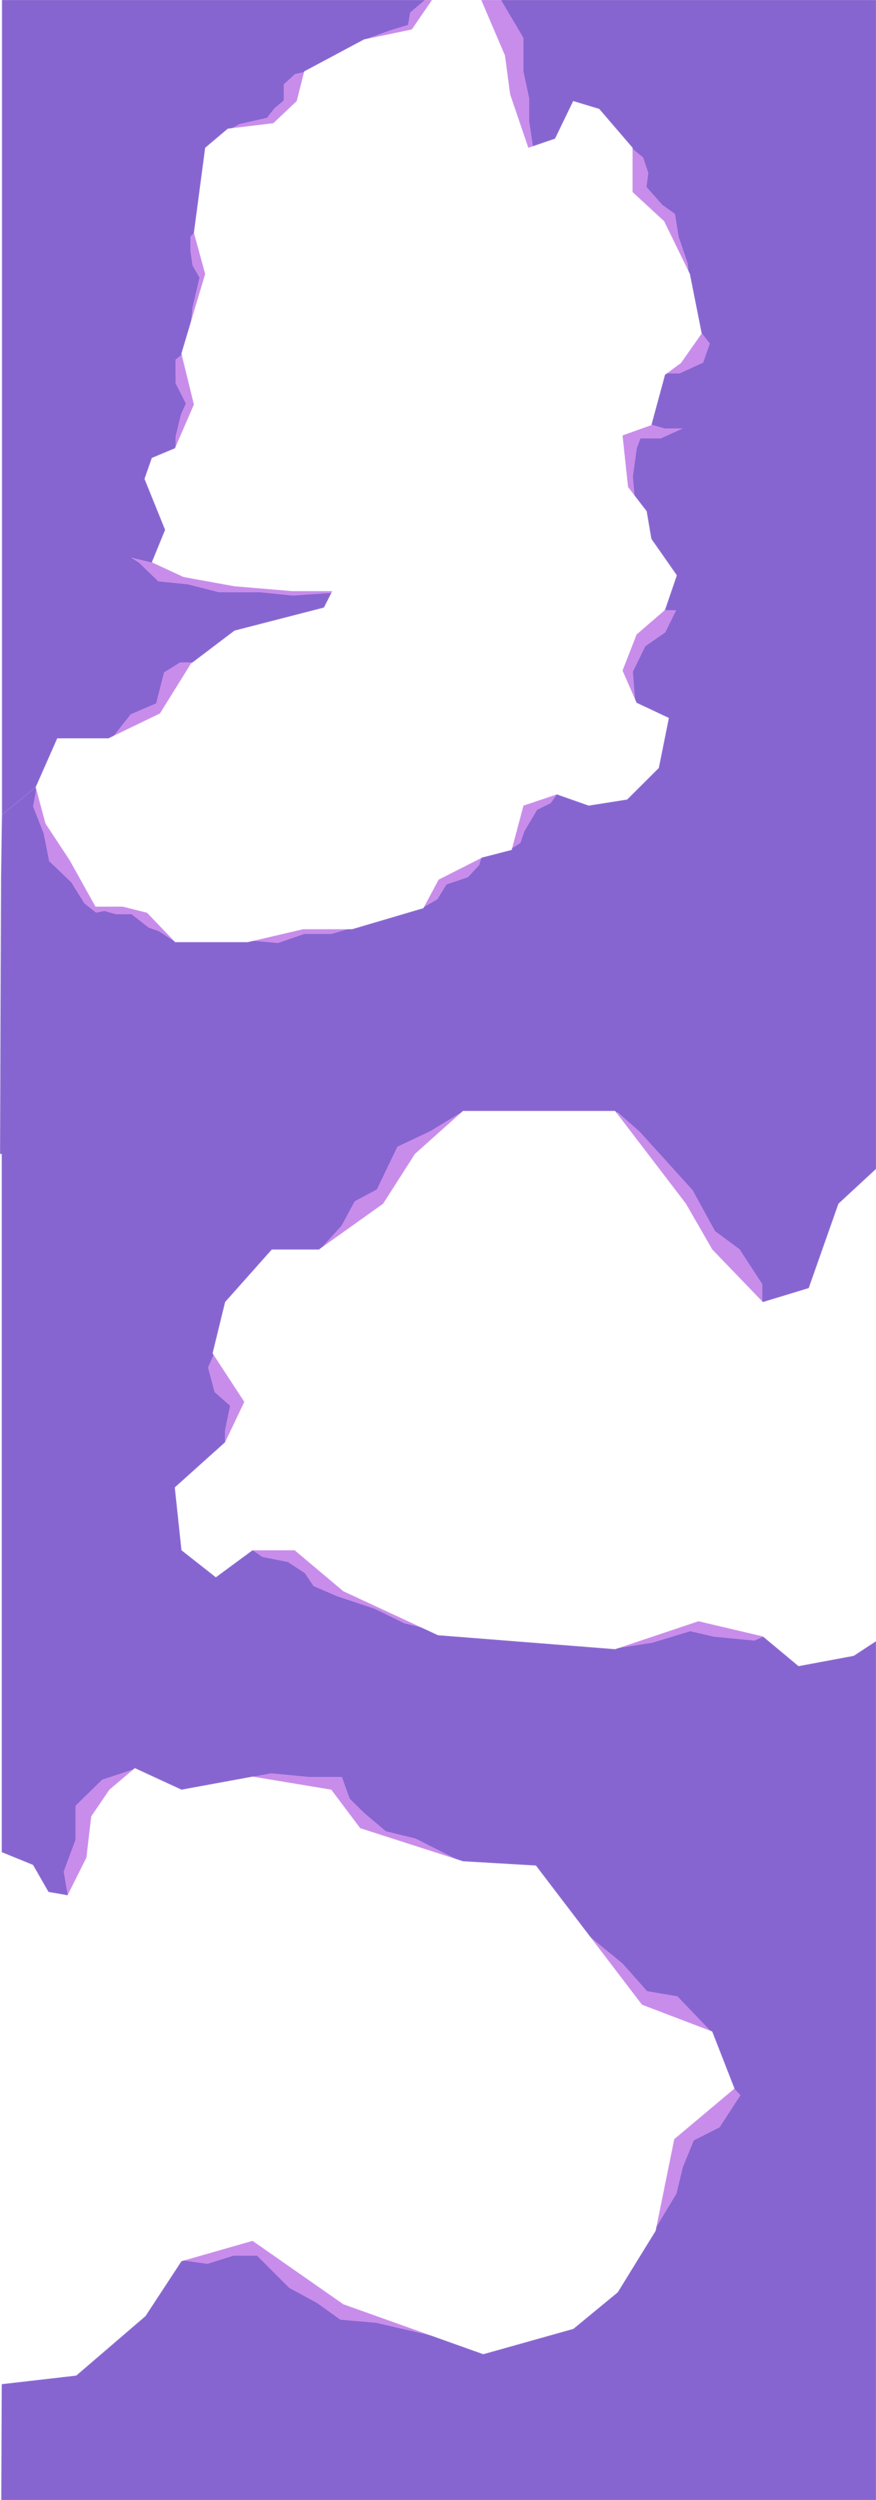 <svg width="1577" height="4497" viewBox="0 0 1577 4497" fill="none" xmlns="http://www.w3.org/2000/svg">
<g clip-path="url(#clip0_1563_9136)">
<mask id="mask0_1563_9136" style="mask-type:alpha" maskUnits="userSpaceOnUse" x="0" y="0" width="1578" height="4497">
<path d="M741.333 52.977L655.272 70.956L547.633 128.432L534.172 181.756L492.116 221.601L410.077 231.425L369.339 265.812L349.068 418.64L369.339 492.871L326.555 635.983L349.068 727.679L315.024 806.277L273.293 823.743L260.134 861.404L297.24 953.101L273.293 1011.5L330.526 1037.97L422.199 1054.62L526.423 1063.36H598.06L583.173 1092.83L422.199 1134.31L343.622 1193.81L287.963 1283.32L195.352 1328.08H103.073L64.237 1415.95L3.569 1465.51V0H777.654L741.333 52.977Z" fill="#7E53C5"/>
<path d="M866.359 0L909.094 99.884L918.371 169.748L951.111 265.812L999.131 249.437L1031.87 181.756L1078.8 195.947L1138.77 265.812L1138.77 345.501L1195.57 397.899L1241.96 492.871L1263.24 599.85L1225.92 652.926L1197.21 674.081L1172.66 764.686L1120.7 783.244L1130.64 876.033L1164.19 919.676L1172.66 969.367L1218.49 1034.86L1197.21 1097.09L1146.03 1141.3L1120.7 1206.25L1146.03 1264.11L1204.16 1291.5L1186 1381.46L1129 1438.22L1059.7 1449.14L1002.4 1428.94L942.381 1449.14L921.099 1528.83L868.169 1542.47L789.592 1582.32L762.144 1633.62L633.92 1671.45H545.675L445.816 1694.75H315.4L264.652 1641.8L220.998 1630.89H171.887L125.466 1547.49L81.851 1481.34L64.237 1415.95L3.569 1465.51L1.944 1574.43L0 2075.6H3.177V3210.85V3331.65L59.478 3354.58L87.308 3403.15L121.685 3409.16L155.517 3341.48L164.248 3267.25L196.989 3219.22L242.7 3180.46L326.711 3219.22L454.65 3195.75L596.317 3219.22L648.481 3288.53L833.526 3348.03L964.76 3355.67L1155.7 3606.03L1282.14 3654.23L1322.22 3756.84L1213.83 3847.84L1180.29 4012.83L1112.12 4123.38L1032.3 4189.13L870.01 4234.75L618.178 4144.94L454.65 4030.84L326.711 4067.41L261.924 4166.2L137.274 4273.18L3.177 4288.64L2.276 4497H1577V2952.19L1536.92 2978.51L1437.53 2997.07L1373.29 2943.58L1257.41 2916.27L1107.29 2966.57L788.453 2941.42L618.178 2862.38L530.396 2788.57H454.65L388.536 2837.23L326.711 2788.57L314.631 2675.58L405.232 2594.26L439.825 2521.66L382.719 2434.33L405.232 2342.09L489.243 2247.66H574.05L689.663 2165.25L747.01 2075.6L833.526 1998.35H1107.33L1234.86 2165.25L1282.34 2247.66L1373.29 2342.09L1455.86 2316.98L1509.34 2165.25L1577.09 2102.55V0H866.359Z" fill="#7E53C5"/>
</mask>
<g mask="url(#mask0_1563_9136)">
<path d="M1996.62 -268.541H-123.868L-428.354 4855.57L1996.62 5214.71V-268.541Z" fill="#8665D0"/>
<path d="M894.361 -13.1H856.709L936.377 272.907H960.933L952.748 218.326V176.844L942.38 128.266V68.227L894.361 -13.1Z" fill="#C88CEA"/>
<path d="M1157.92 283.278L1136.64 265.812L1108.81 351.505L1242.5 518.524L1238.14 473.767L1221.77 425.735L1215.22 384.799L1192.3 368.425L1163.92 336.222L1167.2 311.114L1157.92 283.278Z" fill="#C88CEA"/>
<path d="M1223.4 671.898H1194.48L1251.78 584.568L1277.97 617.862L1265.97 652.249L1223.4 671.898Z" fill="#C88CEA"/>
<path d="M1196.66 770.69L1168.29 762.503H1119.18L1095.71 857.475L1146.46 938.801L1139.37 857.475L1146.46 806.168L1153.01 788.702H1189.57L1229.41 770.69H1196.66Z" fill="#C88CEA"/>
<path d="M1217.4 1097.63H1197.76L1161.74 1110.73L1090.26 1195.88L1144.28 1270.66L1139.37 1208.43L1161.74 1162.59L1197.76 1137.48L1217.4 1097.63Z" fill="#C88CEA"/>
<path d="M991.491 1444.77L1002.4 1428.94L934.196 1432.22L918.371 1528.28L936.924 1516.27L944.018 1495.53L966.936 1456.78L991.491 1444.77Z" fill="#C88CEA"/>
<path d="M787.409 1617.79L760.671 1633.08L775.404 1577.95L875.263 1515.18L862.712 1556.12L842.522 1577.95L803.779 1591.05L787.409 1617.79Z" fill="#C88CEA"/>
<path d="M596.969 1680.02L631.892 1669.65L556.589 1661.46L439.269 1690.93L500.384 1696.39L547.858 1680.02H596.969Z" fill="#C88CEA"/>
<path d="M236.822 1644.54H208.447L181.164 1636.9L172.979 1630.89L189.894 1615.07L282.659 1630.89L315.4 1694.21L285.933 1675.11L267.38 1668.56L236.822 1644.54Z" fill="#C88CEA"/>
<path d="M59.478 1450.78L66.027 1414.75L201.354 1635.81L172.979 1641.81L151.698 1624.89L128.234 1587.23L88.399 1549.02L78.577 1499.35L59.478 1450.78Z" fill="#C88CEA"/>
<path d="M235.186 1284.85L196.988 1333.43H281.022L353.597 1191.51H324.13L295.21 1209.53L281.022 1265.2L235.186 1284.85Z" fill="#C88CEA"/>
<path d="M235.186 1002.66L276.111 1012.49H329.042L612.792 1065.43L527.122 1071.43L468.189 1065.43H393.977L338.318 1051.24L284.842 1045.78L250.464 1012.49L235.186 1002.66Z" fill="#C88CEA"/>
<path d="M315.945 785.427V812.718L374.878 732.483L334.498 632.053L315.945 646.79V689.364L334.498 725.934L325.767 745.037L315.945 785.427Z" fill="#C88CEA"/>
<path d="M342.683 425.736L349.777 418.094L380.335 486.867L342.138 596.03L346.503 552.91L359.054 499.42L346.503 477.588L342.683 450.843V425.736Z" fill="#C88CEA"/>
<path d="M530.942 133.179L553.314 128.266L536.399 183.94L501.475 228.696L410.348 234.7L430.538 223.238L480.74 211.776L493.836 194.856L510.752 180.665V151.737L530.942 133.179Z" fill="#C88CEA"/>
<path d="M700.646 55.127L655.355 71.502L738.298 65.498L789.046 2.86102e-06L772.676 -6.55L738.298 22.378L734.478 44.757L700.646 55.127Z" fill="#C88CEA"/>
<path d="M1151.92 2035.89L1110.45 1999.32L1120.27 2120.49L1372.37 2390.12V2309.89L1331.45 2247.12L1287.25 2214.37L1246.87 2140.69L1151.92 2035.89Z" fill="#C88CEA"/>
<path d="M774.313 2034.8L833.792 1998.77L709.378 2175.07L572.959 2250.94L614.976 2204.55L638.44 2160.88L678.274 2139.59L715.38 2062.63L774.313 2034.8Z" fill="#C88CEA"/>
<path d="M374.333 2459.99L386.338 2432.7L460.004 2508.56L404.891 2610.09V2572.97L414.167 2528.76L386.338 2504.2L374.333 2459.99Z" fill="#C88CEA"/>
<path d="M472.008 2800.58L451.818 2786.38L536.398 2772.19L775.403 2931.57L727.93 2920.11L674.454 2893.91L605.699 2870.99L564.227 2852.97L548.948 2830.05L518.391 2809.85L472.008 2800.58Z" fill="#C88CEA"/>
<path d="M1174.29 2955.04L1107.72 2965.41L1237.59 2892.27L1396.38 2934.3L1358.18 2951.22L1285.06 2944.12L1242.5 2934.3L1174.29 2955.04Z" fill="#C88CEA"/>
<path d="M183.892 3201.2L241.734 3182.1L201.9 3292.9L126.597 3437L114.592 3366.59L135.873 3309.27V3248.14L183.892 3201.2Z" fill="#C88CEA"/>
<path d="M488.379 3189.74L452.91 3196.29L527.122 3273.25L848.524 3357.85L748.12 3307.09L694.644 3293.99L655.901 3261.24L629.709 3235.59L615.521 3196.29H556.043L488.379 3189.74Z" fill="#C88CEA"/>
<path d="M1120.82 3531.97L1038.42 3464.29L1142.64 3639.49L1282.34 3656.41L1219.58 3590.92L1165.02 3581.64L1120.82 3531.97Z" fill="#C88CEA"/>
<path d="M1333.08 3768.85L1319.44 3754.11L1200.48 3833.26L1174.84 4017.2L1217.95 3945.69L1229.41 3898.21L1249.05 3850.18L1295.43 3826.71L1333.08 3768.85Z" fill="#C88CEA"/>
<path d="M373.241 4072.32L323.585 4065.23L458.367 3991L830.517 4213.69L676.637 4178.21L612.793 4172.75L570.776 4142.73L520.574 4115.44L462.732 4057.59H420.169L373.241 4072.32Z" fill="#C88CEA"/>
</g>
</g>
<defs>
<clipPath id="clip0_1563_9136">
<rect width="1577" height="4497" fill="white"/>
</clipPath>
</defs>
</svg>
